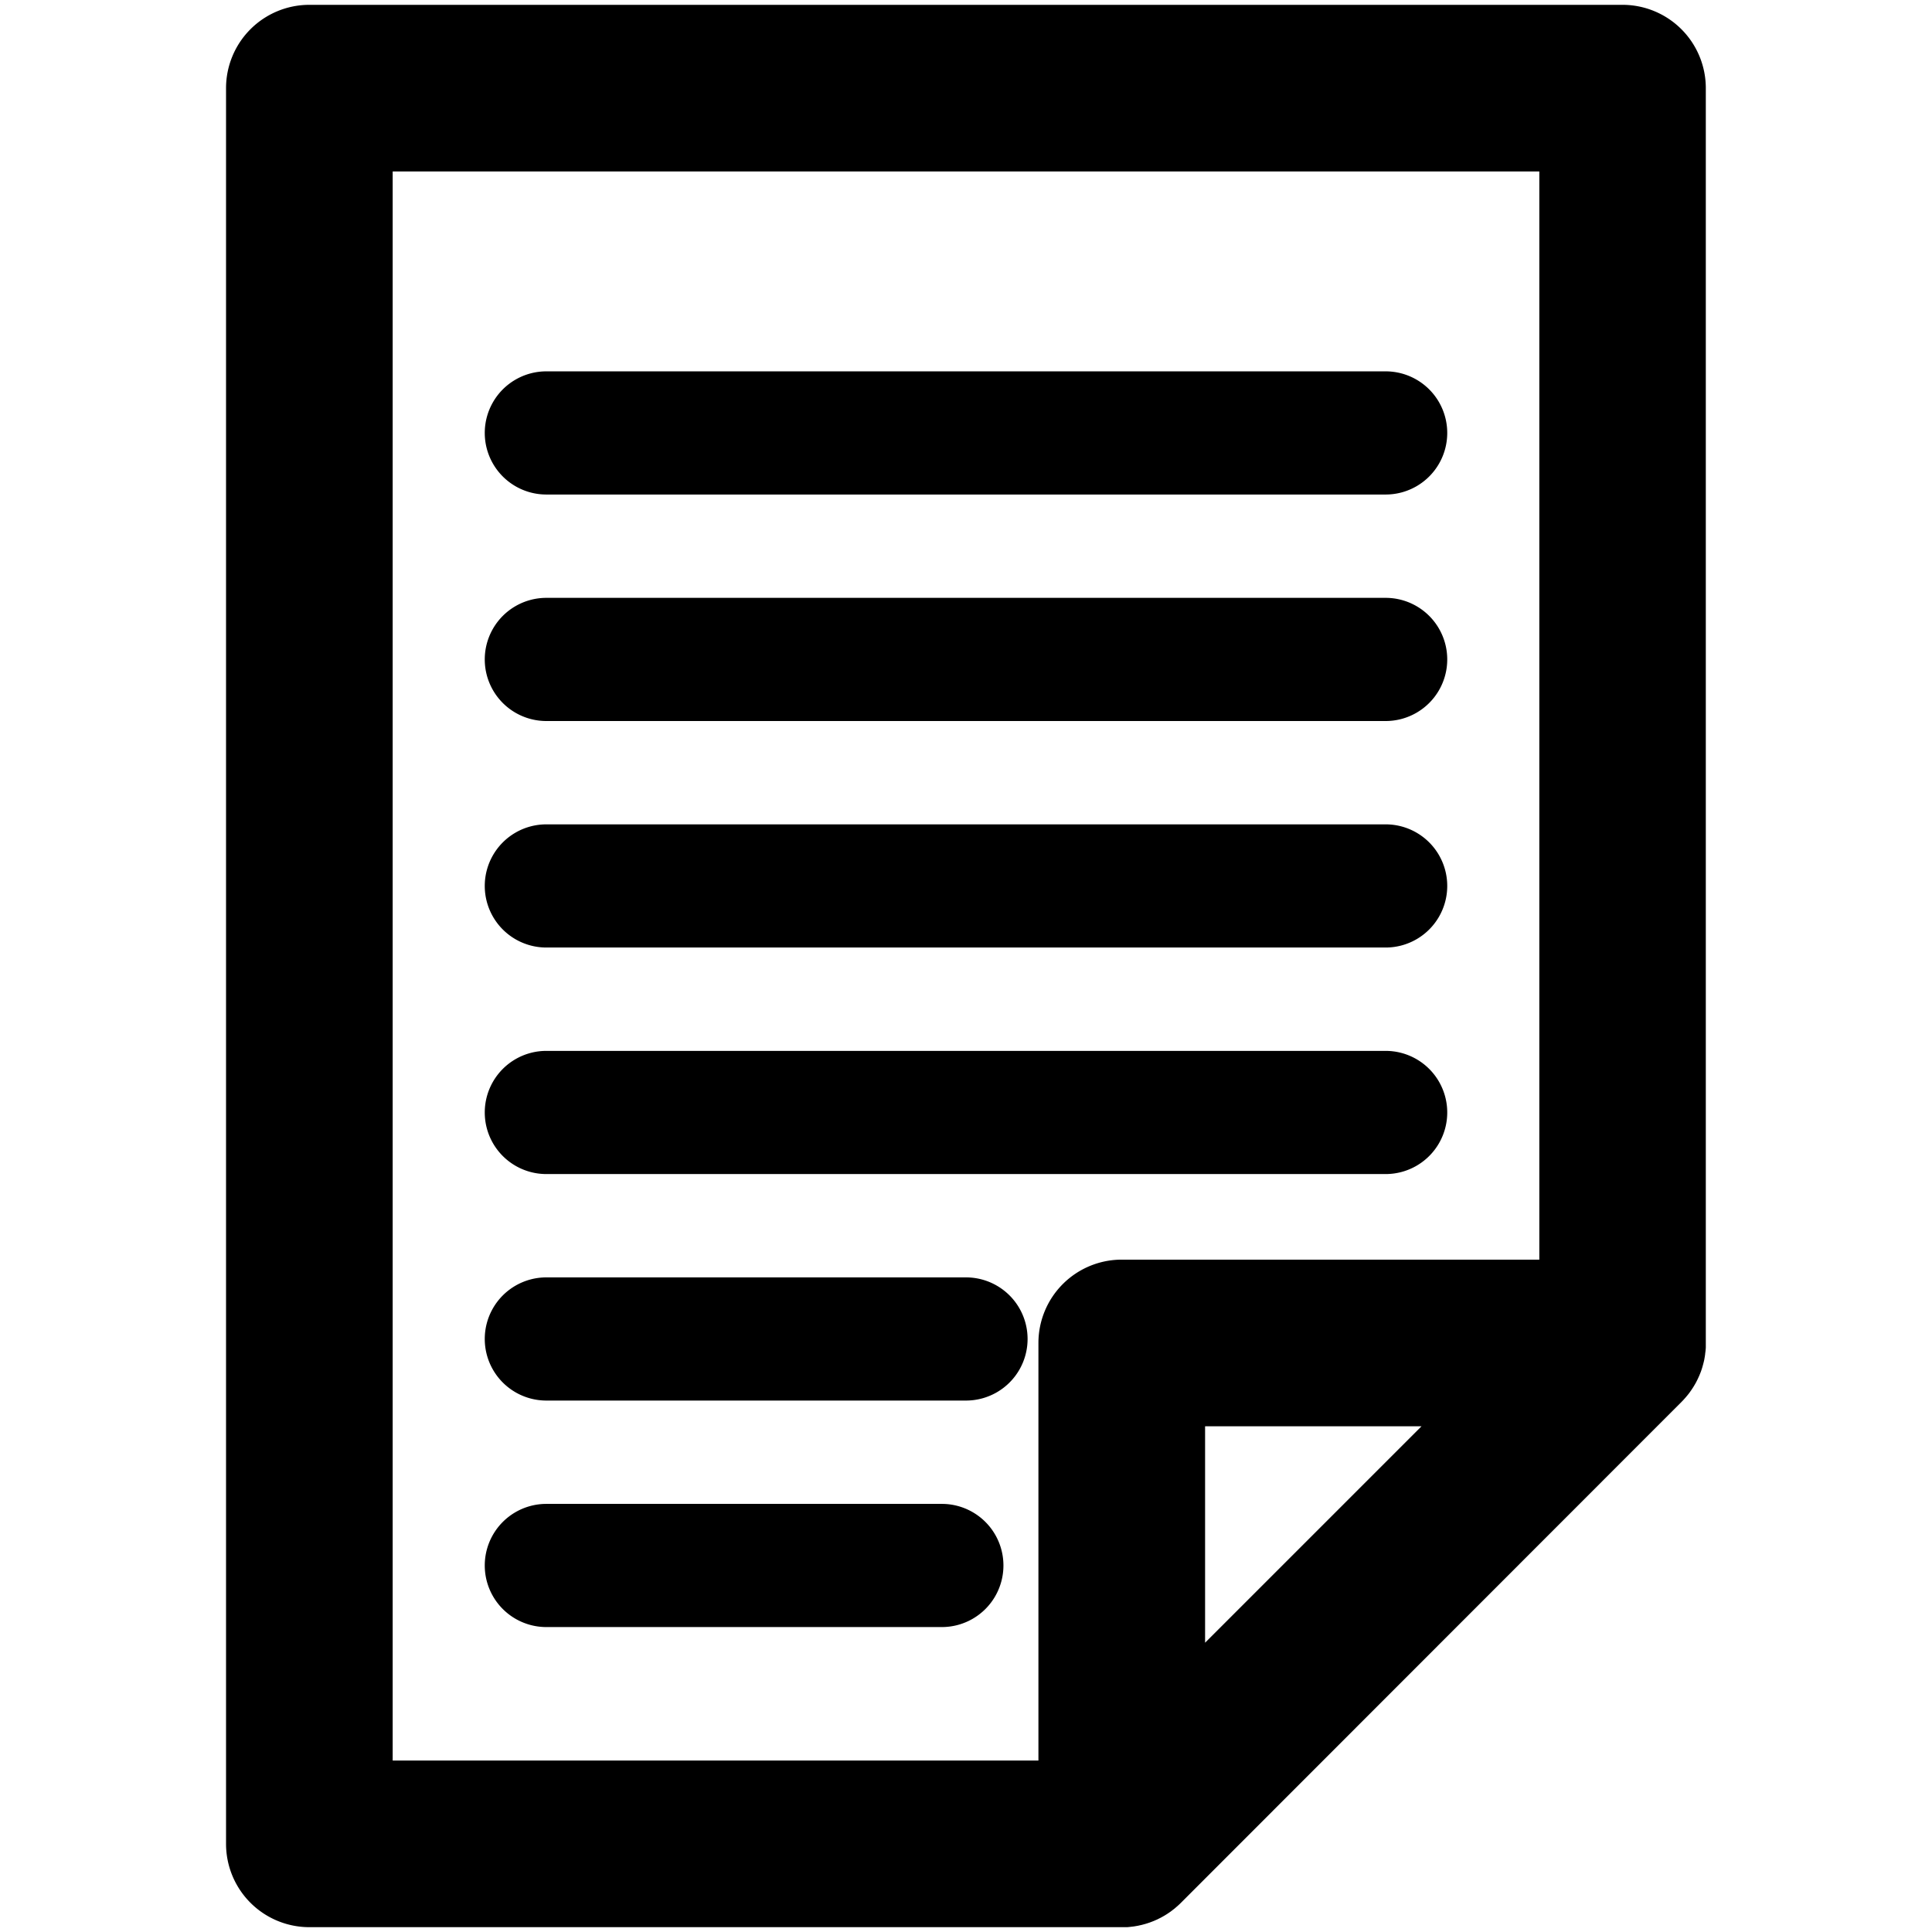 <svg id="storage-overview-icon" xmlns="http://www.w3.org/2000/svg" viewBox="0 0 800 800"><path d="M699.64,576.6a2.14,2.14,0,0,0,.13-.19c.4-.55.78-1.11,1.15-1.68l.34-.54c.38-.62.75-1.24,1.09-1.88l.13-.26c.3-.58.59-1.17.85-1.76l.26-.57c.28-.67.56-1.35.8-2l.06-.19c.23-.65.43-1.3.62-2l.15-.55c.19-.71.37-1.43.52-2.16v-.06c.14-.71.25-1.42.34-2.14,0-.19,0-.38.07-.57.08-.7.15-1.39.19-2.09,0-.05,0-.1,0-.15,0-.58,0-1.16,0-1.73V36.5A34.5,34.5,0,0,0,671.9,2H128.1A34.5,34.5,0,0,0,93.6,36.5v727A34.5,34.5,0,0,0,128.1,798H464.48c.57,0,1.14,0,1.71,0l.26,0c.48,0,.95-.06,1.42-.11l.71-.08,1-.12.85-.15.81-.14.84-.19c.27-.06.54-.11.8-.18l.78-.21c.28-.08.57-.15.85-.24l.7-.22.9-.3.6-.23,1-.38.5-.22,1.05-.46.41-.21,1.1-.55.35-.2c.38-.21.75-.41,1.12-.63l.32-.2c.38-.23.75-.46,1.11-.71.12-.07.23-.16.34-.23.36-.24.71-.48,1.05-.74l.41-.32c.31-.24.63-.47.93-.72s.39-.34.58-.5l.72-.62c.42-.38.84-.78,1.25-1.18L696.3,580.48c.54-.54,1.06-1.11,1.56-1.69.13-.14.26-.29.38-.44C698.73,577.78,699.2,577.2,699.64,576.6ZM162.6,71H637.4V521.59H464.49a34.5,34.5,0,0,0-34.5,34.5V729H162.6ZM499,680.21V590.59h89.62Z"/><path d="M226.23,204.77H573.77a25.5,25.5,0,0,0,0-51H226.23a25.5,25.5,0,0,0,0,51Z"/><path d="M226.23,298.56H573.77a25.5,25.5,0,0,0,0-51H226.23a25.5,25.5,0,1,0,0,51Z"/><path d="M226.23,392.35H573.77a25.5,25.5,0,0,0,0-51H226.23a25.5,25.5,0,0,0,0,51Z"/><path d="M226.23,486.15H573.77a25.5,25.5,0,0,0,0-51H226.23a25.5,25.5,0,0,0,0,51Z"/><path d="M400,528.94H226.23a25.5,25.5,0,0,0,0,51H400a25.5,25.5,0,0,0,0-51Z"/><path d="M390,622.73H226.23a25.5,25.5,0,0,0,0,51H390a25.5,25.5,0,0,0,0-51Z"/></svg>